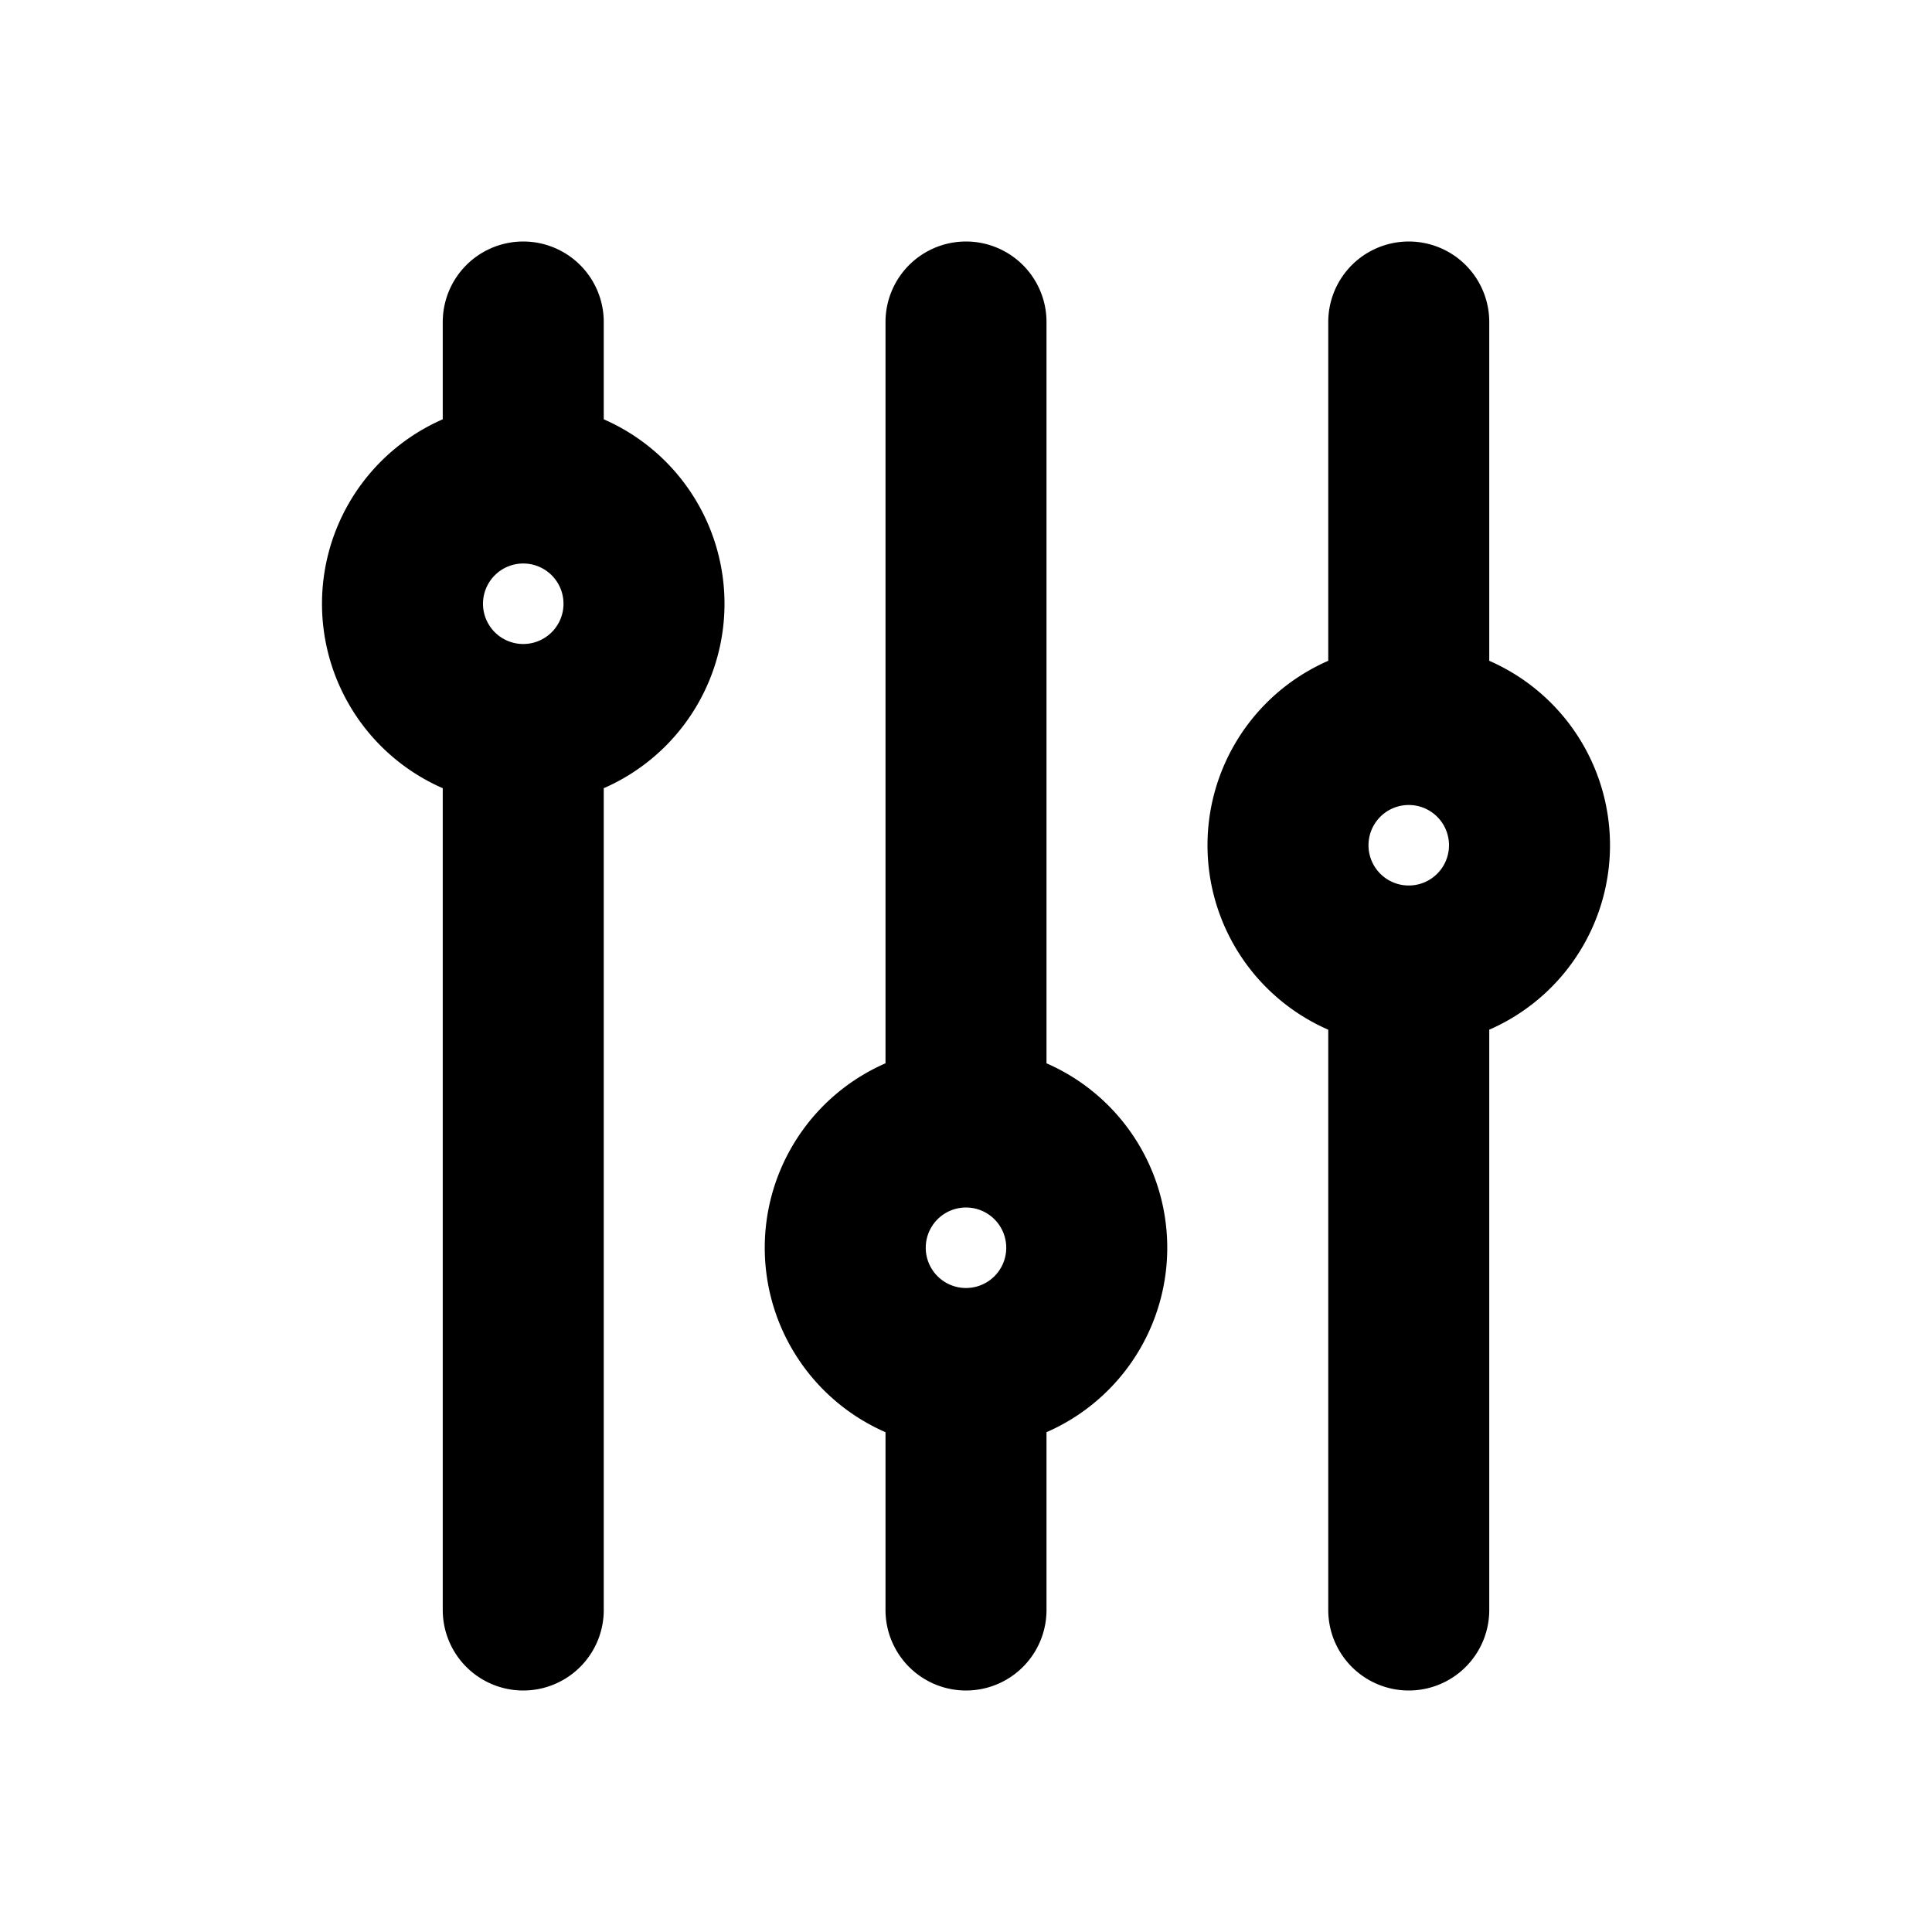 <svg xmlns="http://www.w3.org/2000/svg" width="24" height="24" fill="none" viewBox="0 0 24 24">
  <path stroke="currentColor" stroke-linecap="round" stroke-linejoin="round" stroke-width="2" d="M12 4v10m0 6v-3m5.5-13v5m0 11v-8m-11-8v2m0 14V9m0-3a1.5 1.5 0 0 0 0 3m0-3a1.5 1.5 0 0 1 0 3m5.5 5a1.5 1.5 0 1 0 0 3 1.5 1.5 0 0 0 0-3Zm5.5-5a1.5 1.5 0 1 0 0 3 1.5 1.5 0 0 0 0-3Z"/>
</svg>
